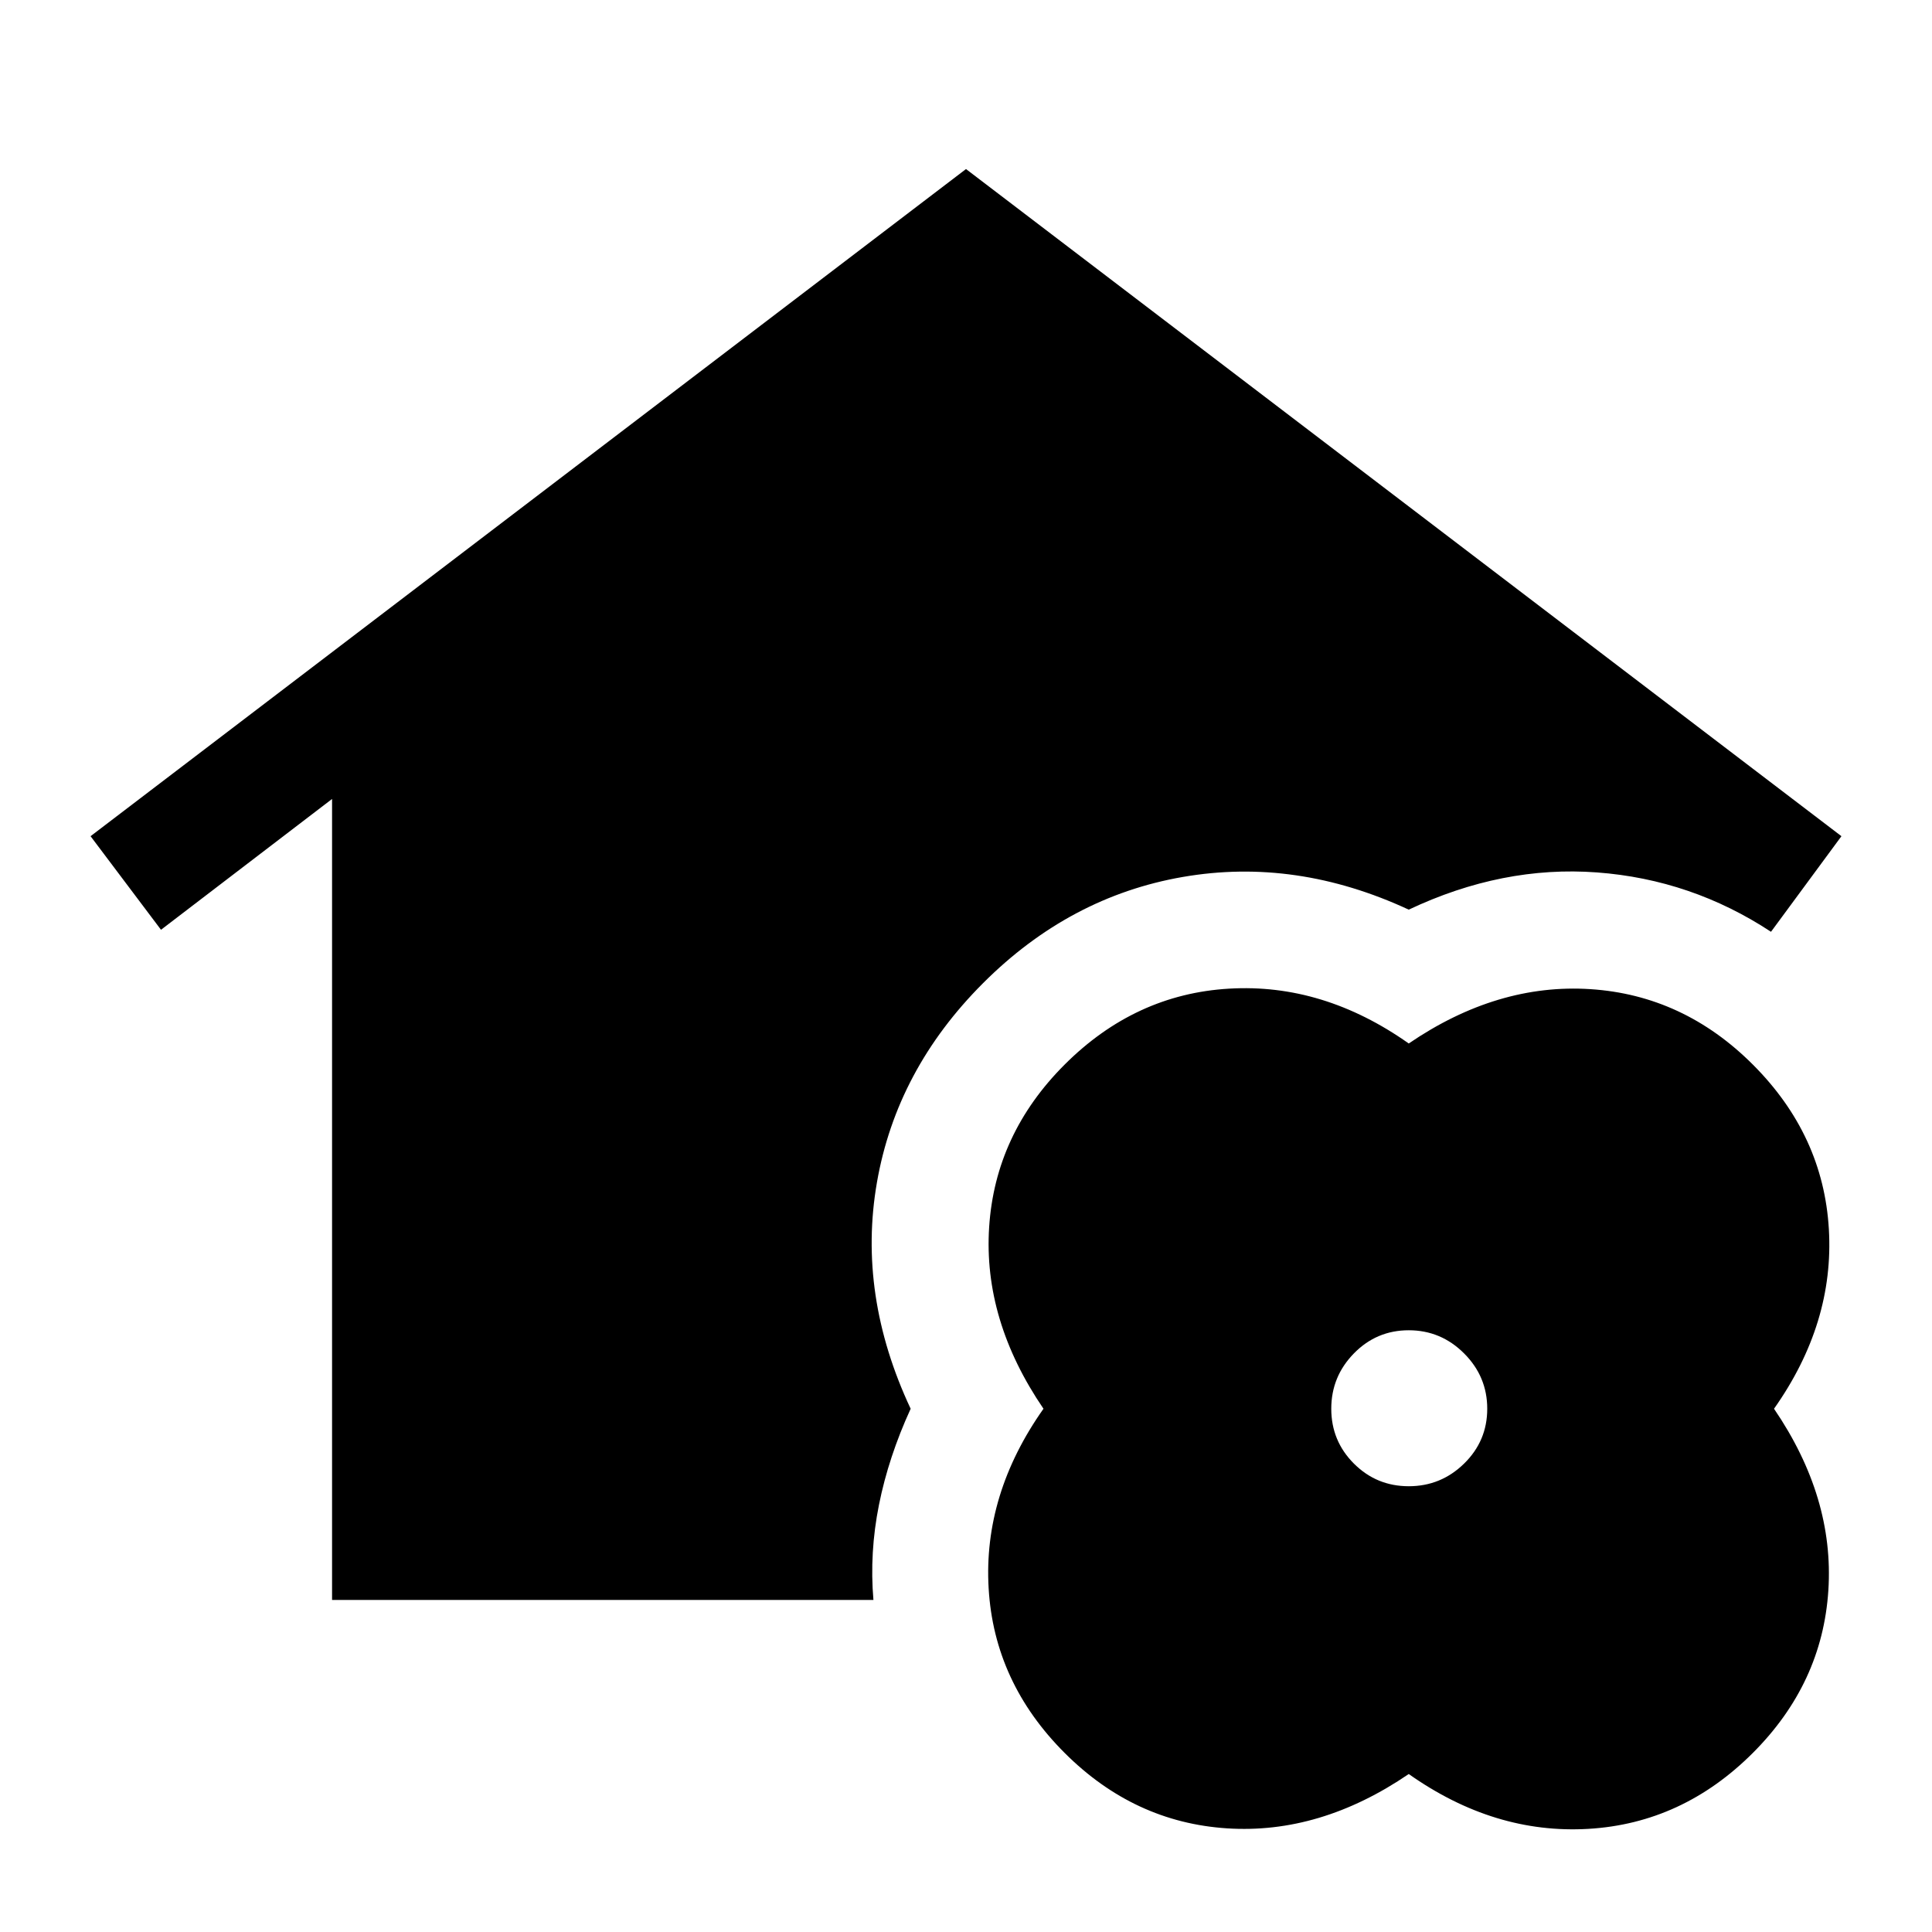 <svg xmlns="http://www.w3.org/2000/svg" height="48" viewBox="0 -960 960 960" width="48"><path d="M165-165v-398l-85 65-35-46.5L480-876l435 331.5-35 47.5q-39.5-26-86.5-29.5T700-508q-56-26-112.25-16.25T488.5-471.5q-43 43-52.75 99T452.5-260q-11 24-15.75 47.75T434-165H165Zm535 86.5q-44 30-90.25 27T529-89q-35-35-37.75-81.75T518.5-260q-30-44-27-90.25T529-431q35-35 81.75-37.75T700-441.5q44-30 90.25-27T871-431q35 35 37.75 81.75T881.5-260q30 44 27 90.25T871-89q-35 35-81.75 37.75T700-78.5Zm0-143q16 0 27.5-11.25T739-260q0-16-11.5-27.5T700-299q-16 0-27.25 11.5T661.5-260q0 16 11.25 27.25T700-221.5Z"/></svg>